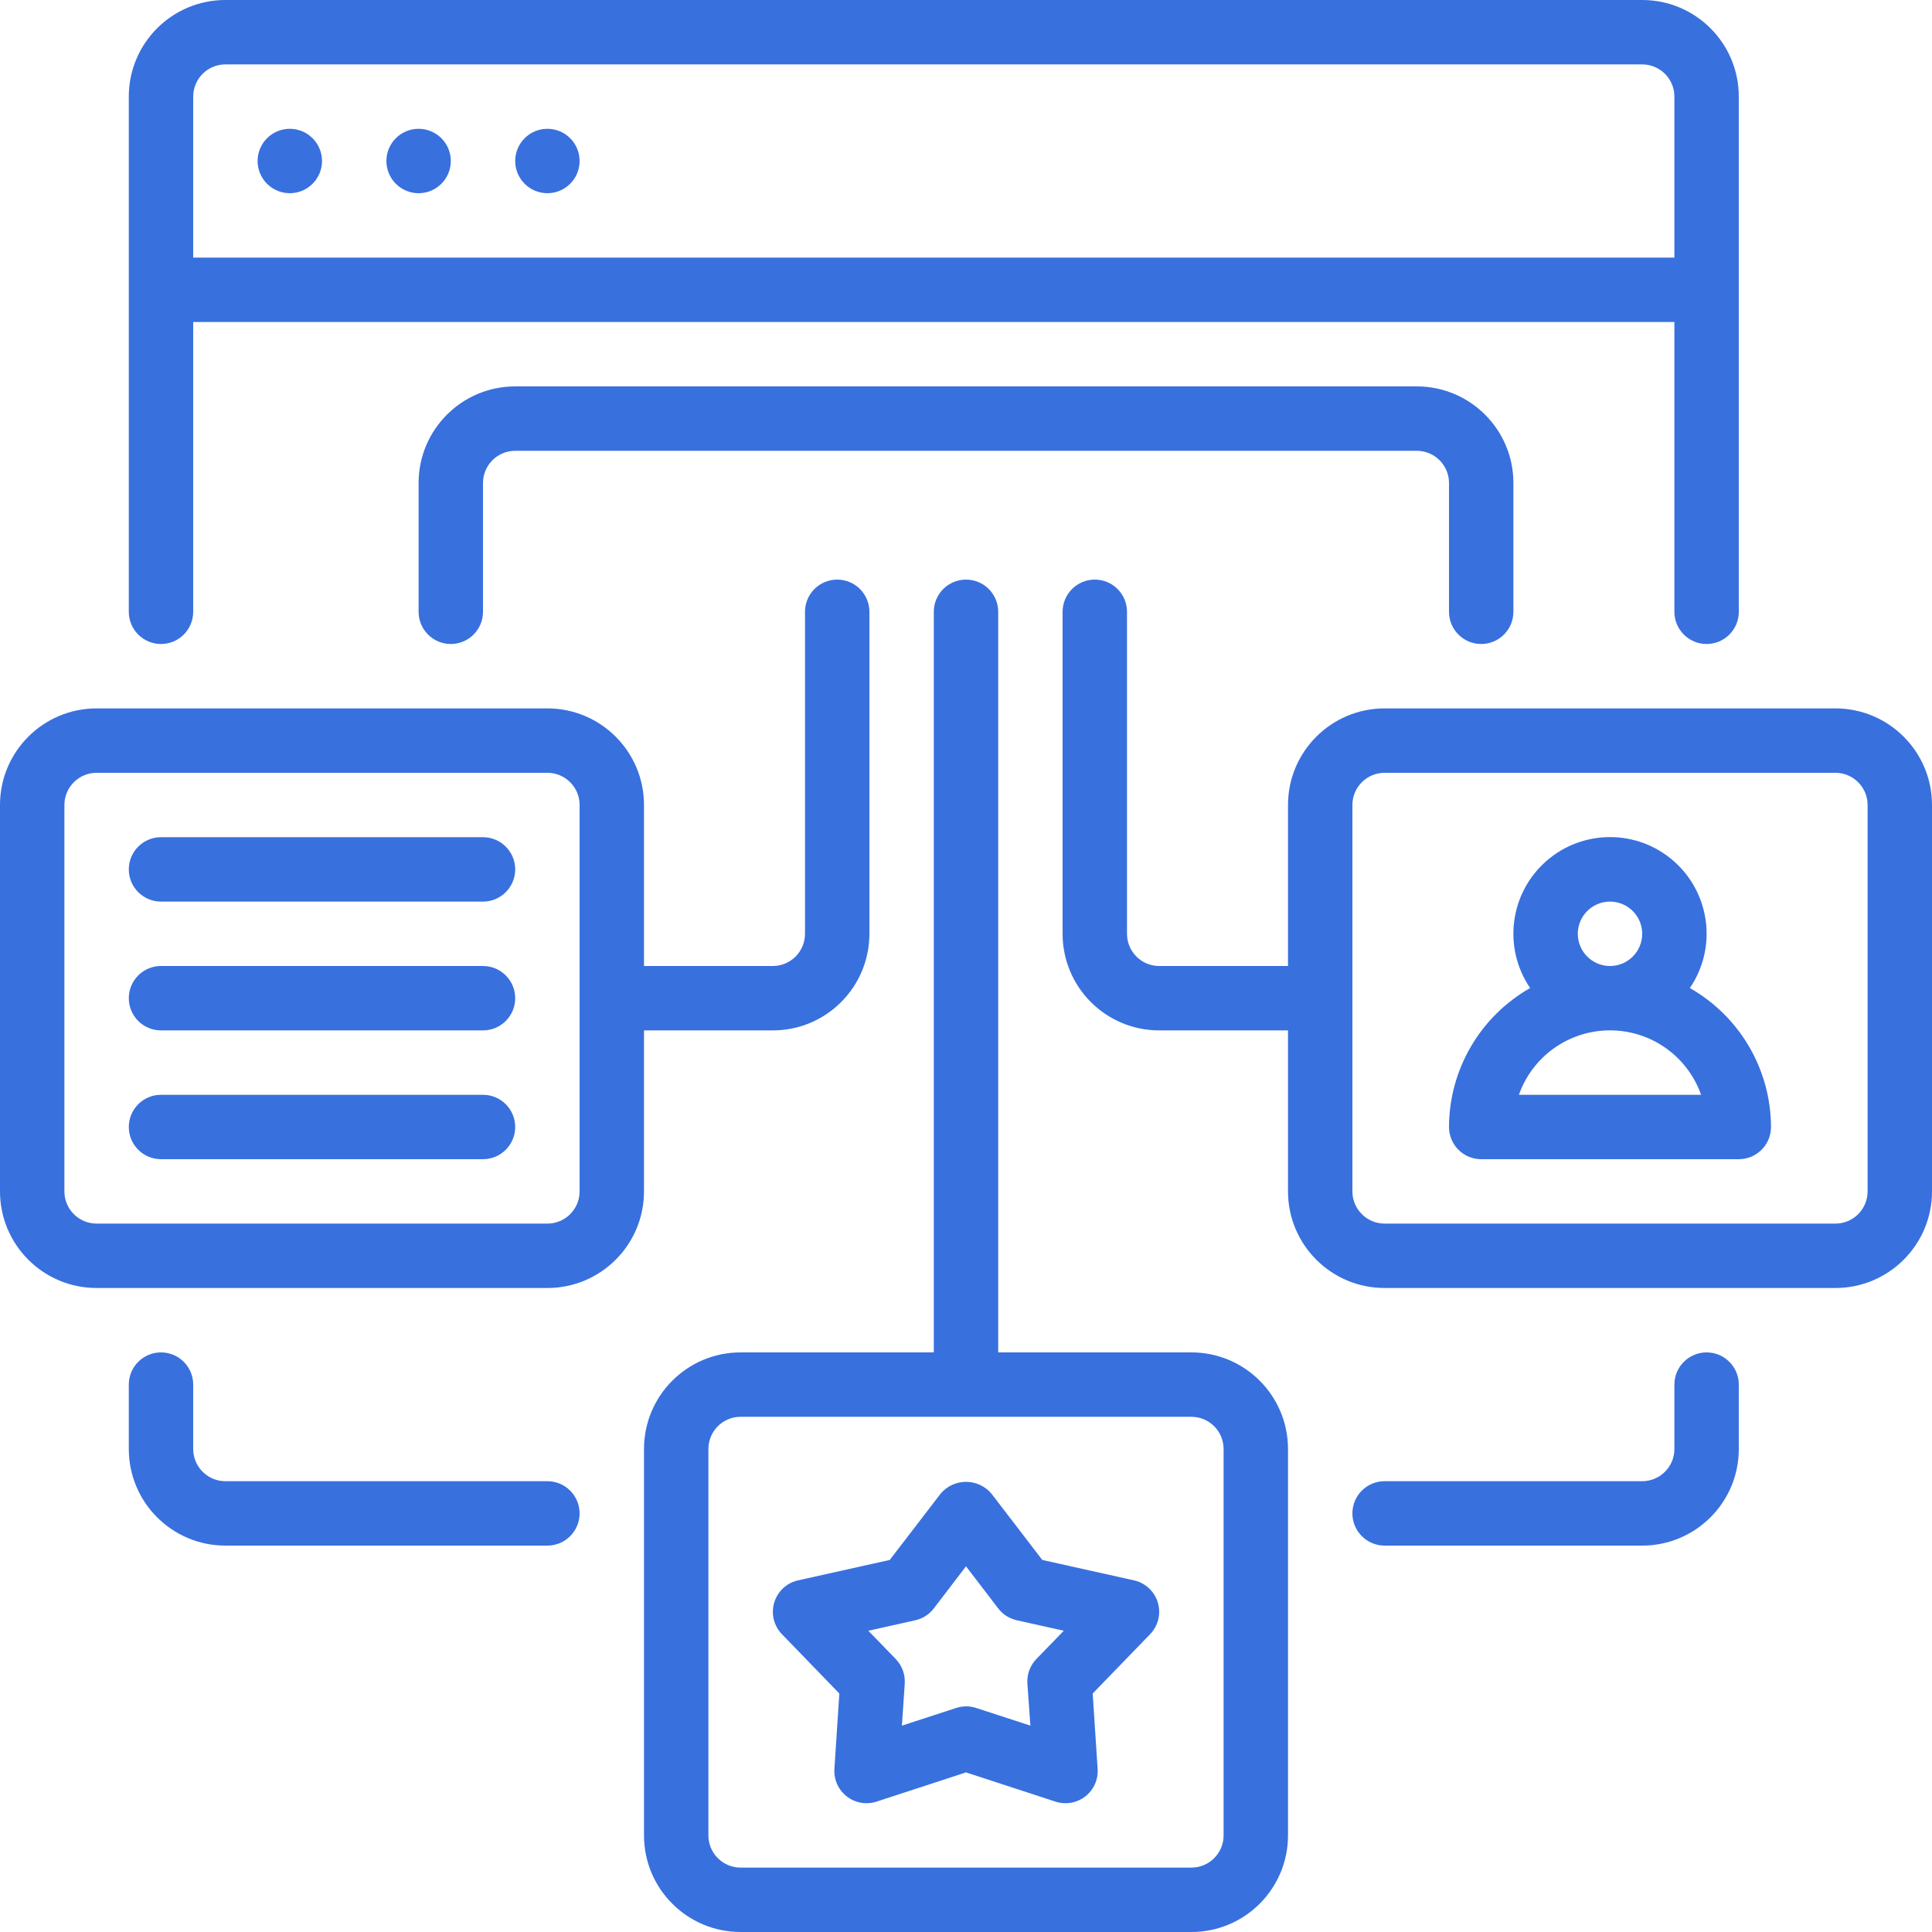 <svg width="54" height="54" viewBox="0 0 54 54" fill="none" xmlns="http://www.w3.org/2000/svg">
<path d="M2.7 36H15.3C16.791 36 18 34.791 18 33.3V28.8H21.6C23.091 28.8 24.3 27.591 24.3 26.1V17.1C24.3 16.603 23.897 16.2 23.4 16.2C22.903 16.2 22.5 16.603 22.5 17.1V26.1C22.5 26.597 22.097 27 21.6 27H18V22.5C18 21.009 16.791 19.8 15.3 19.8H2.7C1.209 19.8 0 21.009 0 22.5V33.3C0 34.791 1.209 36 2.7 36ZM1.8 22.5C1.8 22.003 2.203 21.6 2.7 21.6H15.3C15.797 21.6 16.2 22.003 16.2 22.5V33.3C16.2 33.797 15.797 34.2 15.3 34.2H2.7C2.203 34.2 1.8 33.797 1.8 33.3V22.5Z" fill="#3870DE"/>
<path d="M51.3 19.8H38.7C37.209 19.8 36 21.009 36 22.5V27H32.4C31.903 27 31.5 26.597 31.5 26.1V17.1C31.5 16.603 31.097 16.2 30.6 16.2C30.103 16.2 29.7 16.603 29.7 17.1V26.1C29.7 27.591 30.909 28.8 32.4 28.8H36V33.3C36 34.791 37.209 36 38.7 36H51.3C52.791 36 54 34.791 54 33.3V22.5C54 21.009 52.791 19.8 51.3 19.8ZM52.2 33.3C52.2 33.797 51.797 34.2 51.3 34.2H38.7C38.203 34.2 37.8 33.797 37.8 33.3V22.5C37.8 22.003 38.203 21.6 38.7 21.6H51.3C51.797 21.6 52.2 22.003 52.2 22.5V33.3Z" fill="#3870DE"/>
<path d="M27 16.2C26.503 16.2 26.1 16.603 26.1 17.1V37.8H20.7C19.209 37.8 18 39.009 18 40.5V51.3C18 52.791 19.209 54 20.7 54H33.3C34.791 54 36 52.791 36 51.3V40.5C36 39.009 34.791 37.8 33.3 37.8H27.9V17.1C27.9 16.603 27.497 16.2 27 16.2ZM34.2 40.5V51.3C34.2 51.797 33.797 52.2 33.3 52.2H20.7C20.203 52.2 19.8 51.797 19.8 51.3V40.5C19.8 40.003 20.203 39.6 20.7 39.6H33.3C33.797 39.6 34.2 40.003 34.2 40.5Z" fill="#3870DE"/>
<path d="M4.5 37.8C4.003 37.8 3.6 38.203 3.6 38.7V40.5C3.6 41.991 4.809 43.2 6.3 43.2H15.3C15.797 43.2 16.2 42.797 16.2 42.3C16.2 41.803 15.797 41.4 15.3 41.4H6.3C5.803 41.4 5.4 40.997 5.4 40.5V38.7C5.4 38.203 4.997 37.8 4.5 37.8Z" fill="#3870DE"/>
<path d="M45.9 43.2C47.391 43.2 48.6 41.991 48.6 40.5V38.7C48.6 38.203 48.197 37.8 47.7 37.8C47.203 37.8 46.8 38.203 46.8 38.7V40.5C46.8 40.997 46.397 41.4 45.9 41.4H38.7C38.203 41.4 37.8 41.803 37.8 42.3C37.8 42.797 38.203 43.2 38.7 43.2H45.9Z" fill="#3870DE"/>
<path d="M47.7 18C48.197 18 48.6 17.597 48.6 17.1V2.7C48.6 1.209 47.391 0 45.9 0H6.3C4.809 0 3.6 1.209 3.6 2.7V17.1C3.6 17.597 4.003 18 4.5 18C4.997 18 5.4 17.597 5.4 17.1V9H46.8V17.1C46.8 17.597 47.203 18 47.7 18ZM5.4 7.2V2.7C5.4 2.203 5.803 1.8 6.3 1.8H45.9C46.397 1.8 46.8 2.203 46.8 2.7V7.2H5.4Z" fill="#3870DE"/>
<path d="M9 4.5C9 4.997 8.597 5.4 8.1 5.4C7.603 5.4 7.2 4.997 7.2 4.5C7.2 4.003 7.603 3.6 8.1 3.6C8.597 3.6 9 4.003 9 4.5Z" fill="#3870DE"/>
<path d="M12.6 4.5C12.6 4.997 12.197 5.4 11.7 5.4C11.203 5.4 10.8 4.997 10.8 4.5C10.8 4.003 11.203 3.6 11.7 3.6C12.197 3.6 12.6 4.003 12.6 4.5Z" fill="#3870DE"/>
<path d="M16.2 4.5C16.2 4.997 15.797 5.4 15.3 5.4C14.803 5.4 14.4 4.997 14.4 4.5C14.4 4.003 14.803 3.6 15.3 3.6C15.797 3.6 16.2 4.003 16.2 4.5Z" fill="#3870DE"/>
<path d="M41.4 18C41.897 18 42.3 17.597 42.3 17.1V13.5C42.3 12.009 41.091 10.8 39.6 10.8H14.4C12.909 10.8 11.7 12.009 11.7 13.5V17.1C11.7 17.597 12.103 18 12.6 18C13.097 18 13.5 17.597 13.5 17.1V13.5C13.5 13.003 13.903 12.6 14.4 12.6H39.6C40.097 12.6 40.5 13.003 40.5 13.5V17.1C40.5 17.597 40.903 18 41.4 18Z" fill="#3870DE"/>
<path d="M26.287 41.753L24.869 43.601L22.305 44.172C21.987 44.243 21.733 44.48 21.64 44.792C21.546 45.104 21.629 45.442 21.855 45.676L23.46 47.334L23.322 49.44C23.302 49.739 23.432 50.027 23.668 50.211C23.903 50.394 24.215 50.449 24.499 50.356L27 49.539L29.502 50.356C29.787 50.449 30.098 50.394 30.334 50.211C30.57 50.027 30.699 49.739 30.679 49.44L30.541 47.334L32.146 45.676C32.373 45.442 32.455 45.104 32.362 44.792C32.268 44.48 32.014 44.243 31.697 44.172L29.132 43.601L27.715 41.753C27.538 41.541 27.277 41.418 27.001 41.418C26.725 41.418 26.463 41.541 26.287 41.753ZM27.901 44.956C28.029 45.124 28.213 45.241 28.42 45.287L29.733 45.58L28.968 46.369C28.79 46.552 28.699 46.801 28.716 47.055L28.8 48.232L27.284 47.738C27.102 47.679 26.907 47.679 26.726 47.738L25.209 48.232L25.288 47.055C25.304 46.801 25.213 46.552 25.035 46.369L24.27 45.58L25.584 45.287C25.79 45.241 25.972 45.123 26.1 44.956L27 43.779L27.901 44.956Z" fill="#3870DE"/>
<path d="M47.232 27.616C47.998 26.492 47.807 24.973 46.786 24.072C45.766 23.172 44.235 23.172 43.214 24.072C42.193 24.973 42.002 26.492 42.768 27.616C41.37 28.411 40.505 29.892 40.5 31.5C40.5 31.997 40.903 32.4 41.4 32.4H48.6C49.097 32.4 49.5 31.997 49.5 31.5C49.495 29.892 48.629 28.411 47.232 27.616ZM44.1 26.1C44.1 25.603 44.503 25.2 45 25.2C45.497 25.2 45.9 25.603 45.9 26.1C45.9 26.597 45.497 27 45 27C44.503 27 44.1 26.597 44.1 26.1ZM42.454 30.6C42.835 29.52 43.855 28.799 45 28.799C46.145 28.799 47.165 29.52 47.546 30.6H42.454Z" fill="#3870DE"/>
<path d="M4.5 25.2H13.5C13.997 25.2 14.4 24.797 14.4 24.3C14.4 23.803 13.997 23.4 13.5 23.4H4.5C4.003 23.4 3.6 23.803 3.6 24.3C3.6 24.797 4.003 25.2 4.5 25.2Z" fill="#3870DE"/>
<path d="M4.5 28.8H13.5C13.997 28.8 14.4 28.397 14.4 27.9C14.4 27.403 13.997 27 13.5 27H4.5C4.003 27 3.6 27.403 3.6 27.9C3.6 28.397 4.003 28.8 4.5 28.8Z" fill="#3870DE"/>
<path d="M4.5 32.4H13.5C13.997 32.4 14.4 31.997 14.4 31.5C14.4 31.003 13.997 30.6 13.5 30.6H4.5C4.003 30.6 3.6 31.003 3.6 31.5C3.6 31.997 4.003 32.4 4.5 32.4Z" fill="#3870DE"/>
</svg>
